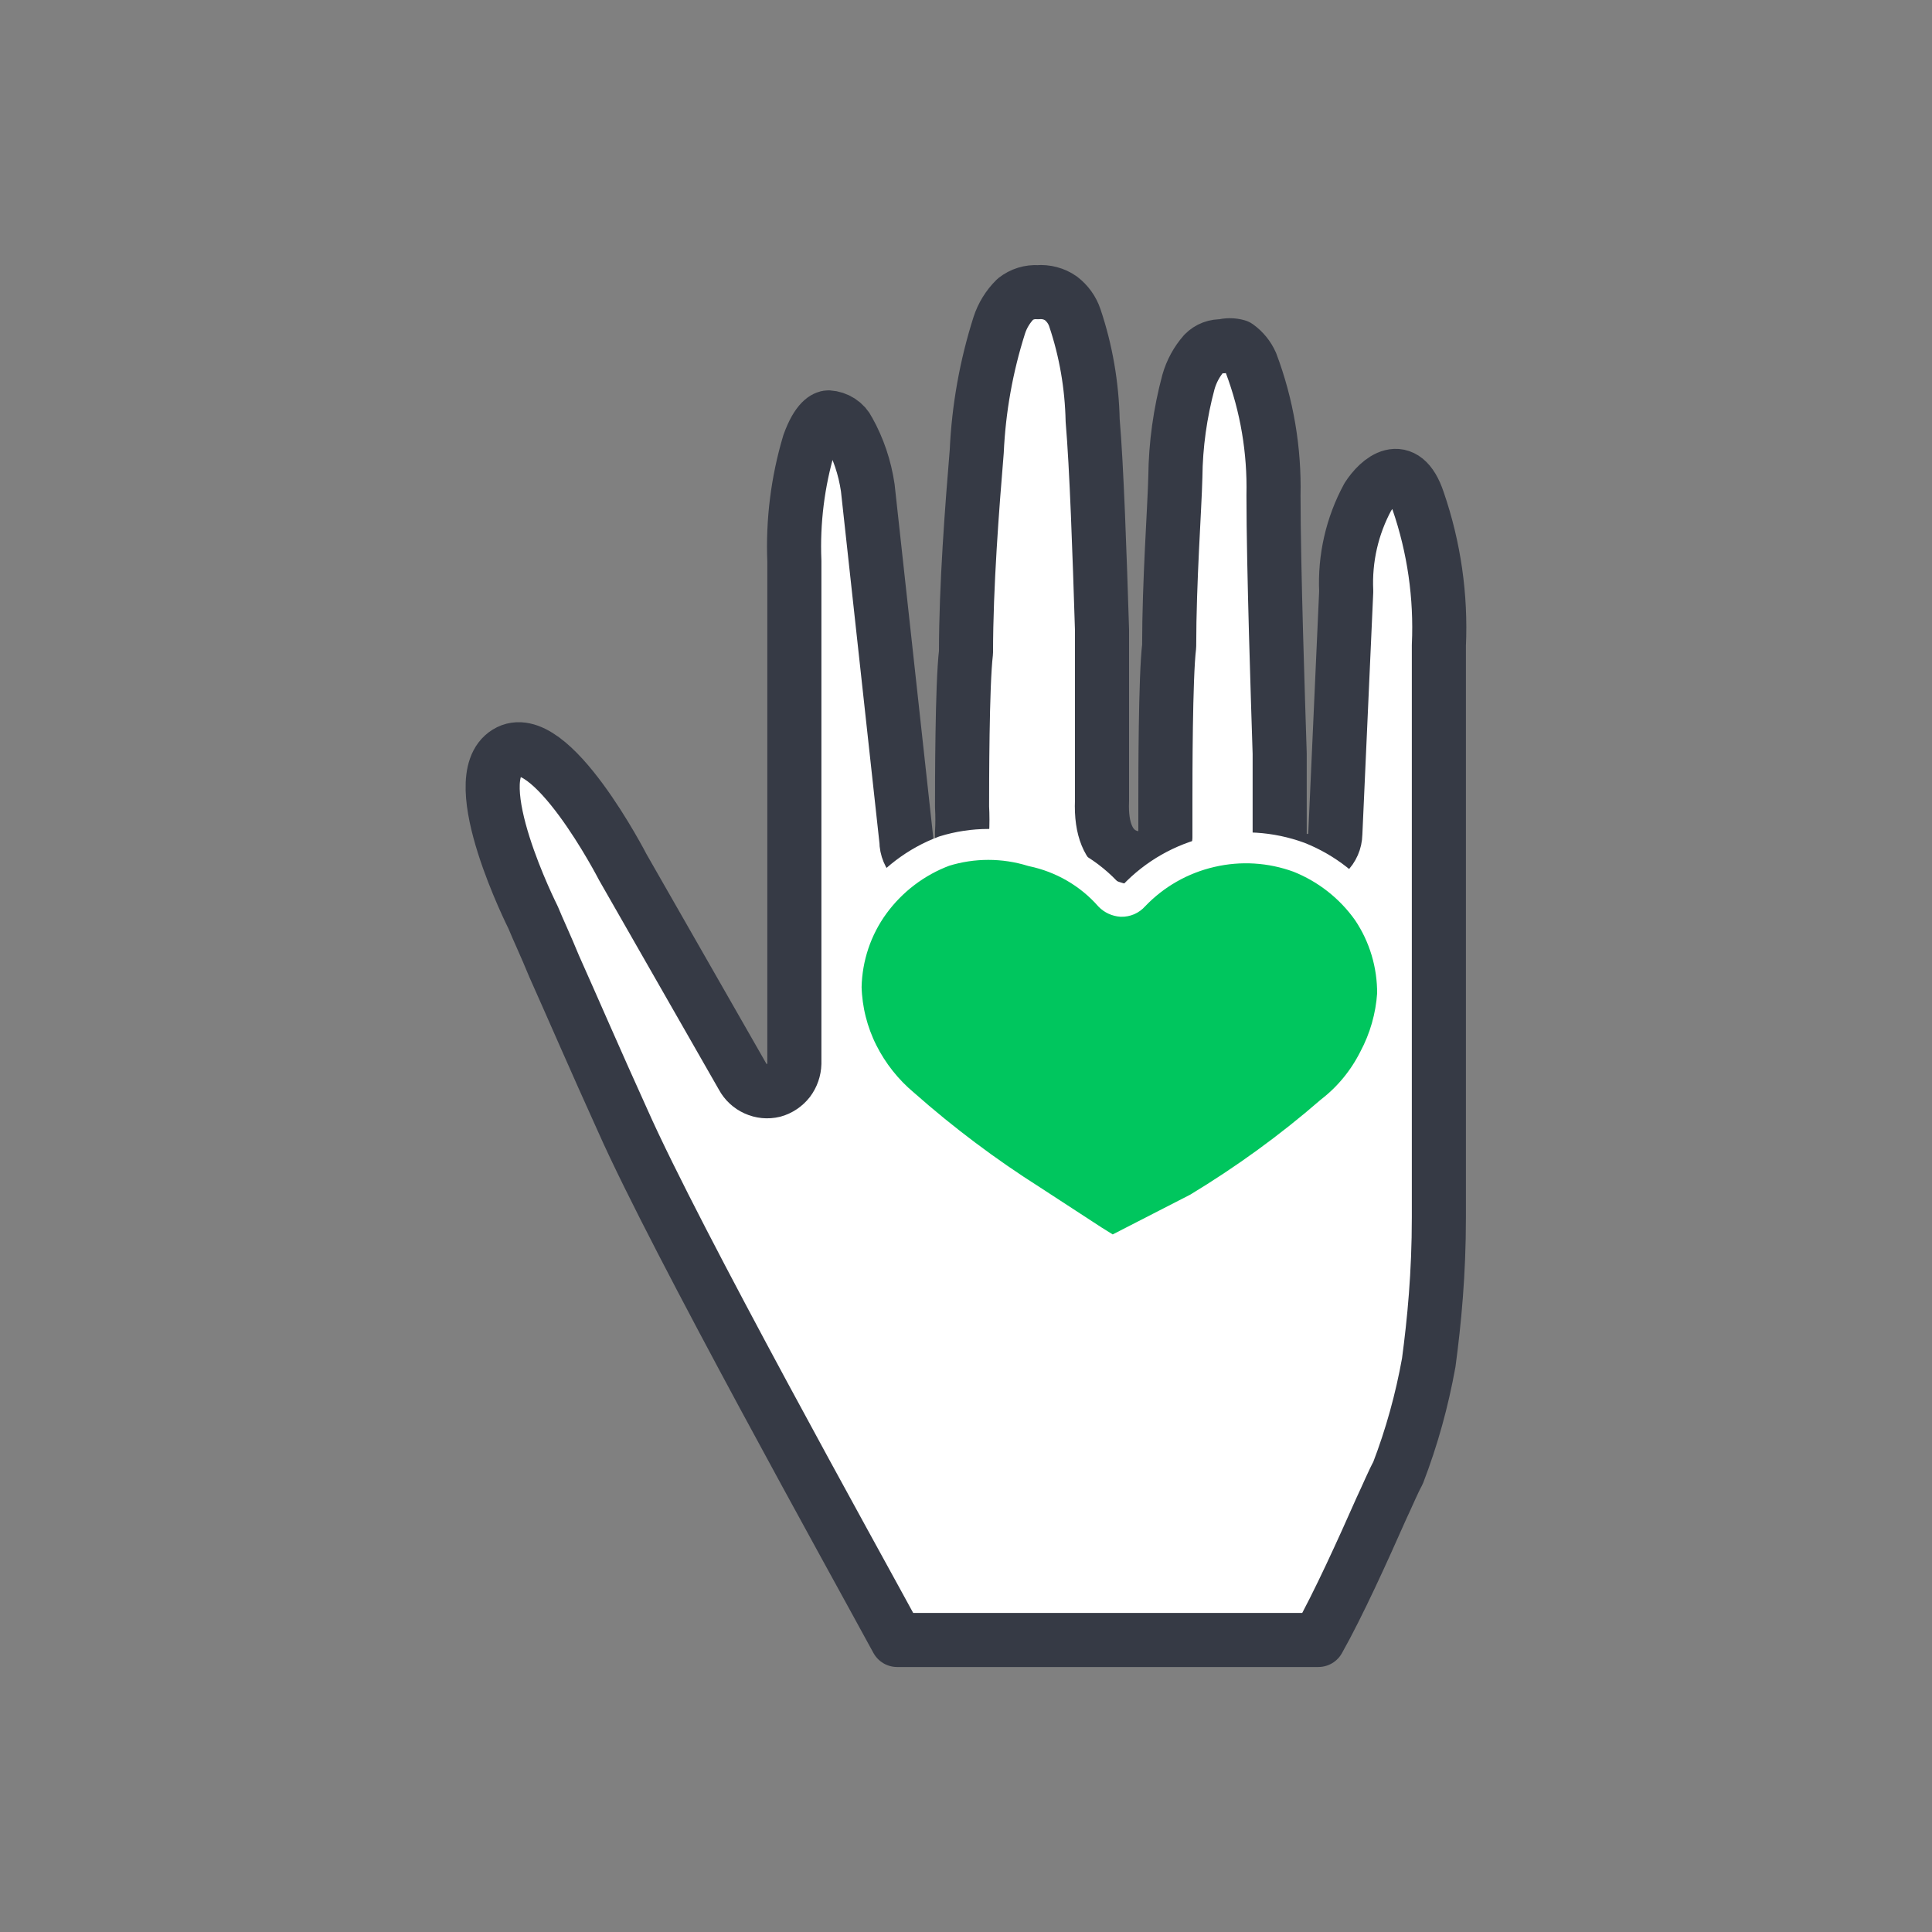 <svg width="25" height="25" viewBox="0 0 25 25" fill="none" xmlns="http://www.w3.org/2000/svg" xmlns:xlink="http://www.w3.org/1999/xlink">
	<rect x="0" y="0" width="25" height="25" fill="#808080" stroke="none"/>
	<desc>
			Created with Pixso.
	</desc>
	<defs>
		<clipPath id="clip885_3038">
			<rect id="icon charity/off" width="25" height="25" fill="white" fill-opacity="0"/>
		</clipPath>
	</defs>
	<g clip-path="url(#clip885_3038)">
		<path id="Vector" d="M15.08 10.711L15.08 10.832C15.074 10.925 15.033 11.013 14.963 11.077C14.715 11.159 14.227 11.132 14.26 10.361L14.26 8.151C14.229 7.161 14.19 6.031 14.139 5.441C14.129 4.989 14.053 4.541 13.908 4.111C13.875 4.012 13.812 3.925 13.729 3.861C13.643 3.8 13.535 3.772 13.43 3.781C13.324 3.774 13.221 3.806 13.139 3.871C13.043 3.966 12.971 4.083 12.93 4.211C12.762 4.74 12.664 5.288 12.639 5.841C12.58 6.552 12.5 7.582 12.5 8.441C12.449 8.861 12.449 10.171 12.449 10.441C12.455 10.551 12.455 10.662 12.449 10.771L12.449 10.881C12.449 10.977 12.412 11.068 12.344 11.136C12.275 11.204 12.185 11.242 12.09 11.242C11.994 11.242 11.902 11.204 11.834 11.136C11.768 11.068 11.729 10.977 11.729 10.881L11.229 6.312C11.191 6.052 11.107 5.801 10.979 5.572C10.955 5.523 10.918 5.481 10.871 5.451C10.826 5.422 10.773 5.404 10.719 5.401C10.69 5.401 10.58 5.431 10.469 5.741C10.322 6.234 10.258 6.748 10.279 7.261L10.279 13.761C10.277 13.841 10.25 13.918 10.203 13.981C10.154 14.044 10.086 14.09 10.01 14.111C9.932 14.13 9.852 14.122 9.779 14.089C9.707 14.057 9.646 14.001 9.609 13.931L8.059 11.221C8.059 11.221 7.117 9.392 6.559 9.739C5.998 10.085 6.898 11.871 6.898 11.871C6.959 12.021 7.059 12.231 7.17 12.502C7.398 13.011 7.709 13.731 8.059 14.502C8.75 16.061 11.039 20.171 11.609 21.221L17.059 21.221C17.318 20.762 17.639 20.052 17.869 19.532C17.959 19.341 18.029 19.171 18.09 19.061C18.268 18.598 18.4 18.12 18.488 17.631C18.559 17.101 18.619 16.481 18.619 15.752L18.619 8.351C18.648 7.717 18.557 7.082 18.35 6.481C18.164 5.921 17.838 6.215 17.699 6.431C17.496 6.805 17.4 7.227 17.42 7.651L17.279 10.791C17.277 10.885 17.238 10.974 17.17 11.04C17.104 11.105 17.014 11.141 16.92 11.141C16.873 11.143 16.826 11.135 16.781 11.118C16.738 11.101 16.699 11.075 16.666 11.043C16.631 11.01 16.605 10.971 16.586 10.928C16.568 10.884 16.559 10.838 16.559 10.791L16.559 10.511L16.559 9.751C16.539 9.121 16.479 7.341 16.479 6.411C16.492 5.828 16.395 5.248 16.189 4.701C16.15 4.613 16.088 4.537 16.01 4.481C15.947 4.463 15.881 4.463 15.818 4.481C15.775 4.479 15.73 4.485 15.69 4.5C15.648 4.516 15.611 4.54 15.58 4.572C15.486 4.679 15.418 4.805 15.379 4.941C15.271 5.343 15.213 5.756 15.209 6.171C15.199 6.582 15.129 7.521 15.129 8.361C15.08 8.761 15.08 10.072 15.08 10.361L15.08 10.711Z" fill="#FFFFFF" fill-opacity="1" fill-rule="nonzero"/>
		<path id="Vector" d="M15.08 10.711L15.08 10.361C15.08 10.072 15.08 8.761 15.129 8.361C15.129 7.521 15.199 6.582 15.209 6.171C15.213 5.756 15.271 5.343 15.379 4.941C15.418 4.805 15.486 4.679 15.58 4.572C15.611 4.54 15.648 4.516 15.69 4.5C15.73 4.485 15.775 4.479 15.818 4.481C15.881 4.463 15.947 4.463 16.01 4.481C16.088 4.537 16.15 4.613 16.189 4.701C16.395 5.248 16.492 5.828 16.479 6.411C16.479 7.341 16.539 9.121 16.559 9.751C16.559 10.072 16.559 10.332 16.559 10.511L16.559 10.791C16.559 10.838 16.568 10.884 16.586 10.928C16.605 10.971 16.631 11.01 16.666 11.043C16.699 11.075 16.738 11.101 16.781 11.118C16.826 11.135 16.873 11.143 16.92 11.141C17.014 11.141 17.104 11.105 17.17 11.04C17.238 10.974 17.277 10.885 17.279 10.791L17.42 7.651C17.4 7.227 17.496 6.805 17.699 6.431C17.838 6.215 18.164 5.921 18.35 6.481C18.557 7.082 18.648 7.717 18.619 8.351L18.619 15.752C18.619 16.481 18.559 17.101 18.488 17.631C18.4 18.12 18.268 18.598 18.09 19.061C18.029 19.171 17.959 19.341 17.869 19.532C17.639 20.052 17.318 20.762 17.059 21.221L11.609 21.221C11.039 20.171 8.75 16.061 8.059 14.502C7.709 13.731 7.398 13.011 7.17 12.502C7.059 12.231 6.959 12.021 6.898 11.871C6.898 11.871 5.998 10.085 6.559 9.739C7.117 9.392 8.059 11.221 8.059 11.221L9.609 13.931C9.646 14.001 9.707 14.057 9.779 14.089C9.852 14.122 9.932 14.13 10.01 14.111C10.086 14.09 10.154 14.044 10.203 13.981C10.25 13.918 10.277 13.841 10.279 13.761L10.279 7.261C10.258 6.748 10.322 6.234 10.469 5.741C10.58 5.431 10.69 5.401 10.719 5.401C10.773 5.404 10.826 5.422 10.871 5.451C10.918 5.481 10.955 5.523 10.979 5.572C11.107 5.801 11.191 6.052 11.229 6.312L11.729 10.881C11.729 10.977 11.768 11.068 11.834 11.136C11.902 11.204 11.994 11.242 12.09 11.242C12.185 11.242 12.275 11.204 12.344 11.136C12.412 11.068 12.449 10.977 12.449 10.881L12.449 10.771C12.455 10.662 12.455 10.551 12.449 10.441C12.449 10.171 12.449 8.861 12.5 8.441C12.5 7.582 12.58 6.552 12.639 5.841C12.664 5.288 12.762 4.74 12.93 4.211C12.971 4.083 13.043 3.966 13.139 3.871C13.221 3.806 13.324 3.774 13.43 3.781C13.535 3.772 13.643 3.8 13.729 3.861C13.812 3.925 13.875 4.012 13.908 4.111C14.053 4.541 14.129 4.989 14.139 5.441C14.19 6.031 14.229 7.161 14.26 8.151C14.26 8.651 14.26 10.021 14.26 10.361C14.227 11.132 14.715 11.159 14.963 11.077C15.033 11.013 15.074 10.925 15.08 10.832L15.08 10.711Z" stroke="#363A45" stroke-opacity="1" stroke-width="0.7" stroke-linejoin="round"/>
		<path id="Vector" d="M14.148 16.053L14.389 16.203L15.5 15.633C16.107 15.266 16.684 14.848 17.219 14.383C17.455 14.201 17.645 13.968 17.779 13.703C17.918 13.443 18 13.157 18.02 12.863C18.023 12.482 17.912 12.109 17.699 11.793C17.477 11.479 17.168 11.236 16.809 11.093C16.443 10.959 16.049 10.935 15.67 11.023C15.287 11.111 14.94 11.309 14.67 11.593C14.65 11.616 14.625 11.634 14.598 11.646C14.57 11.658 14.539 11.664 14.51 11.663C14.453 11.659 14.398 11.634 14.359 11.593C14.098 11.297 13.746 11.094 13.359 11.013C12.988 10.898 12.59 10.898 12.219 11.013C11.855 11.149 11.539 11.389 11.309 11.703C11.082 12.014 10.957 12.388 10.949 12.773C10.957 13.065 11.029 13.352 11.16 13.613C11.291 13.874 11.475 14.106 11.699 14.293C12.215 14.749 12.768 15.164 13.35 15.533L14.148 16.053Z" fill="#00C65E" fill-opacity="1" fill-rule="nonzero"/>
		<path id="Vector" d="M14.148 16.053L13.35 15.533C12.768 15.164 12.215 14.749 11.699 14.293C11.475 14.106 11.291 13.874 11.16 13.613C11.029 13.352 10.957 13.065 10.949 12.773C10.957 12.388 11.082 12.014 11.309 11.703C11.539 11.389 11.855 11.149 12.219 11.013C12.59 10.898 12.988 10.898 13.359 11.013C13.746 11.094 14.098 11.297 14.359 11.593C14.398 11.634 14.453 11.659 14.51 11.663C14.539 11.664 14.57 11.658 14.598 11.646C14.625 11.634 14.65 11.616 14.67 11.593C14.94 11.309 15.287 11.111 15.67 11.023C16.049 10.935 16.443 10.959 16.809 11.093C17.168 11.236 17.477 11.479 17.699 11.793C17.912 12.109 18.023 12.482 18.02 12.863C18 13.157 17.918 13.443 17.779 13.703C17.645 13.968 17.455 14.201 17.219 14.383C16.684 14.848 16.107 15.266 15.5 15.633L14.389 16.203L14.148 16.053Z" stroke="#FFFFFF" stroke-opacity="1" stroke-width="0.4" stroke-linejoin="round"/>
	</g>
</svg>
